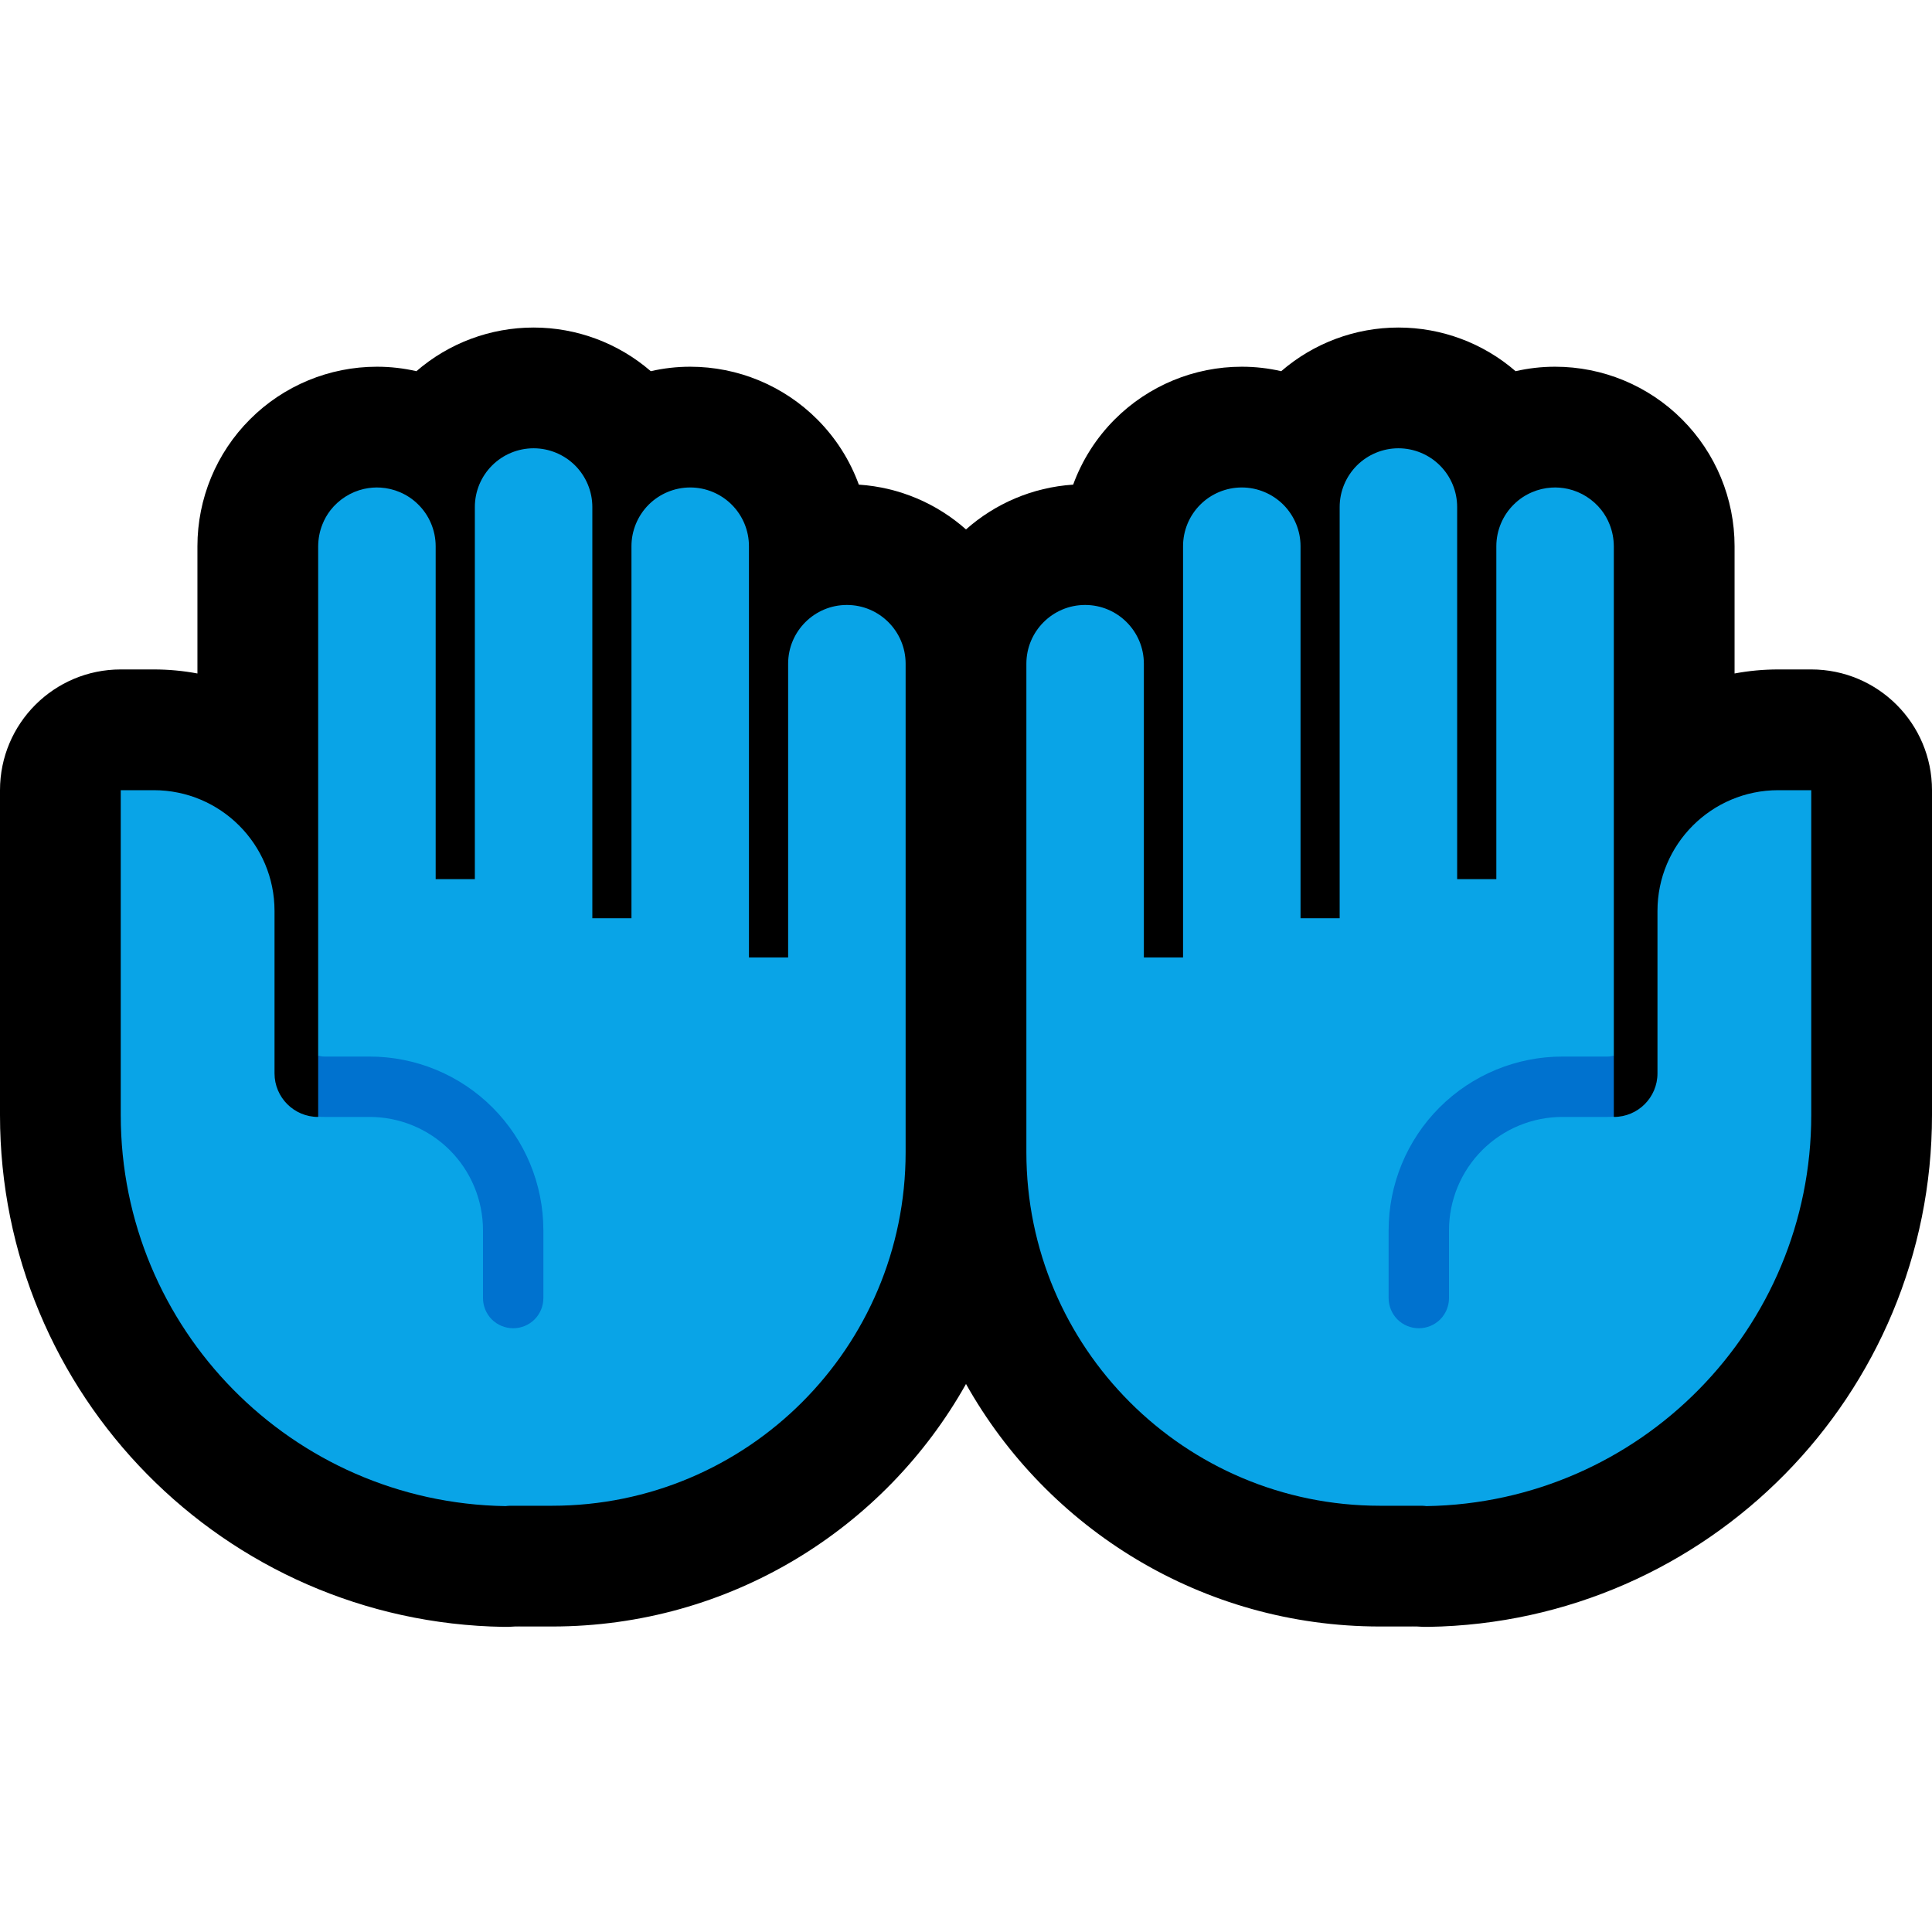 <svg clip-rule="evenodd" fill-rule="evenodd" stroke-linejoin="round" stroke-miterlimit="2" viewBox="0 0 32 32" xmlns="http://www.w3.org/2000/svg" xmlns:xlink="http://www.w3.org/1999/xlink"><clipPath id="a"><path clip-rule="evenodd" d="m0 0h32v32h-32z"/></clipPath><path d="m0 0h32v32h-32z" fill="none"/><g clip-path="url(#a)"><path d="m16 8.769c.479-.425 1.096-.697 1.775-.742.147-.403.381-.773.69-1.082.558-.558 1.314-.871 2.103-.871.221 0 .441.025.653.074.538-.465 1.226-.723 1.941-.723.716 0 1.404.258 1.941.723.213-.049.432-.074.654-.074.789 0 1.545.313 2.102.871.558.557.871 1.314.871 2.102v2.108c.235-.044.476-.067.723-.067h.547c1.105 0 2 .896 2 2v5.382c0 4.629-3.713 8.402-8.342 8.476-.062.001-.124-.001-.186-.006h-.618c-2.943-.001-5.509-1.62-6.854-4.017-1.345 2.397-3.911 4.016-6.854 4.017h-.618c-.062.005-.124.007-.186.006-4.629-.074-8.342-3.847-8.342-8.476v-5.382c0-1.104.895-2 2-2h.547c.247 0 .489.023.723.067v-2.108c0-.788.313-1.545.871-2.102.557-.558 1.313-.871 2.102-.871.222 0 .441.025.654.074.537-.465 1.225-.723 1.941-.723.715 0 1.403.258 1.941.723.212-.049.432-.074.653-.074.789 0 1.545.313 2.103.871.309.309.543.679.69 1.082.679.045 1.296.317 1.775.742zm-7.438 18.168c.015-.001.031-.003.046-.005.016-.002.031-.004.047-.006-.031.004-.062.008-.093.011zm14.876 0c-.015-.002-.031-.003-.046-.005-.016-.002-.031-.004-.047-.006.031.004.062.009.093.011z"/><path d="m5.27 9.047c.001-.124.024-.246.07-.361.033-.085.079-.165.135-.237.138-.176.336-.302.554-.351.09-.02.182-.028.274-.022.111.007.221.033.323.077.11.047.211.114.296.198.092.089.165.196.215.313.052.121.079.252.079.383v5.514h.649v-6.163c0-.258.102-.505.285-.688.182-.182.43-.285.688-.285s.505.103.688.285c.182.183.285.43.285.688v6.811h.648v-6.162c0-.258.103-.505.285-.688.183-.182.43-.285.688-.285s.506.103.688.285c.183.183.285.43.285.688v6.811h.649v-4.865c0-.537.436-.973.973-.973s.973.436.973.973v8.092c0 3.234-2.621 5.854-5.854 5.855-.213 0-.423 0-.628 0-.048 0-.096-.001-.144.006-3.537-.056-6.374-2.939-6.374-6.476v-5.382h.547c1.105 0 2 .896 2 2v2.69c0 .399.323.722.722.722h.001v-.004c.035.003.104-.496.104-.496s-.062-.391-.104-.517v-8.436z" fill="#09a4e7"/><path d="m5.27 17.483c.033.011.068.017.105.017h.747c.763 0 1.495.303 2.035.843s.843 1.272.843 2.035v1.123c0 .132-.053.259-.146.353-.094.093-.221.146-.353.146h-.002c-.132 0-.259-.053-.353-.146-.093-.094-.146-.221-.146-.353 0-.34 0-.787 0-1.123 0-.498-.198-.976-.55-1.328s-.83-.55-1.328-.55c-.266 0-.522 0-.747 0-.035 0-.07-.001-.105-.004z" fill="#0072cf"/><path d="m26.73 9.047c-.001-.124-.024-.246-.07-.361-.033-.085-.079-.165-.135-.237-.138-.176-.336-.302-.554-.351-.09-.02-.182-.028-.274-.022-.111.007-.221.033-.323.077-.11.047-.211.114-.296.198-.092.089-.165.196-.215.313-.052.121-.079.252-.079.383v5.514h-.649v-6.163c0-.258-.102-.505-.285-.688-.182-.182-.43-.285-.688-.285s-.505.103-.688.285c-.182.183-.285.43-.285.688v6.811h-.648v-6.162c0-.258-.103-.505-.285-.688-.183-.182-.43-.285-.688-.285s-.506.103-.688.285c-.183.183-.285.43-.285.688v6.811h-.649v-4.865c0-.537-.436-.973-.973-.973s-.973.436-.973.973v8.092c0 3.234 2.621 5.854 5.854 5.855h.628c.048 0 .096-.001.144.006 3.537-.056 6.374-2.939 6.374-6.476v-5.382h-.547c-1.105 0-2 .896-2 2v2.69c0 .399-.323.722-.722.722h-.001v-.004c-.035.003-.104-.496-.104-.496s.062-.391.104-.517z" fill="#09a4e7"/><path d="m26.73 17.483c-.033.011-.068.017-.105.017h-.747c-.763 0-1.495.303-2.035.843s-.843 1.272-.843 2.035v1.123c0 .132.053.259.146.353.094.093.221.146.353.146h.002c.132 0 .259-.053.353-.146.093-.094.146-.221.146-.353 0-.34 0-.787 0-1.123 0-.498.198-.976.55-1.328s.83-.55 1.328-.55h.747c.035 0 .07-.001.105-.004z" fill="#0072cf"/></g></svg>